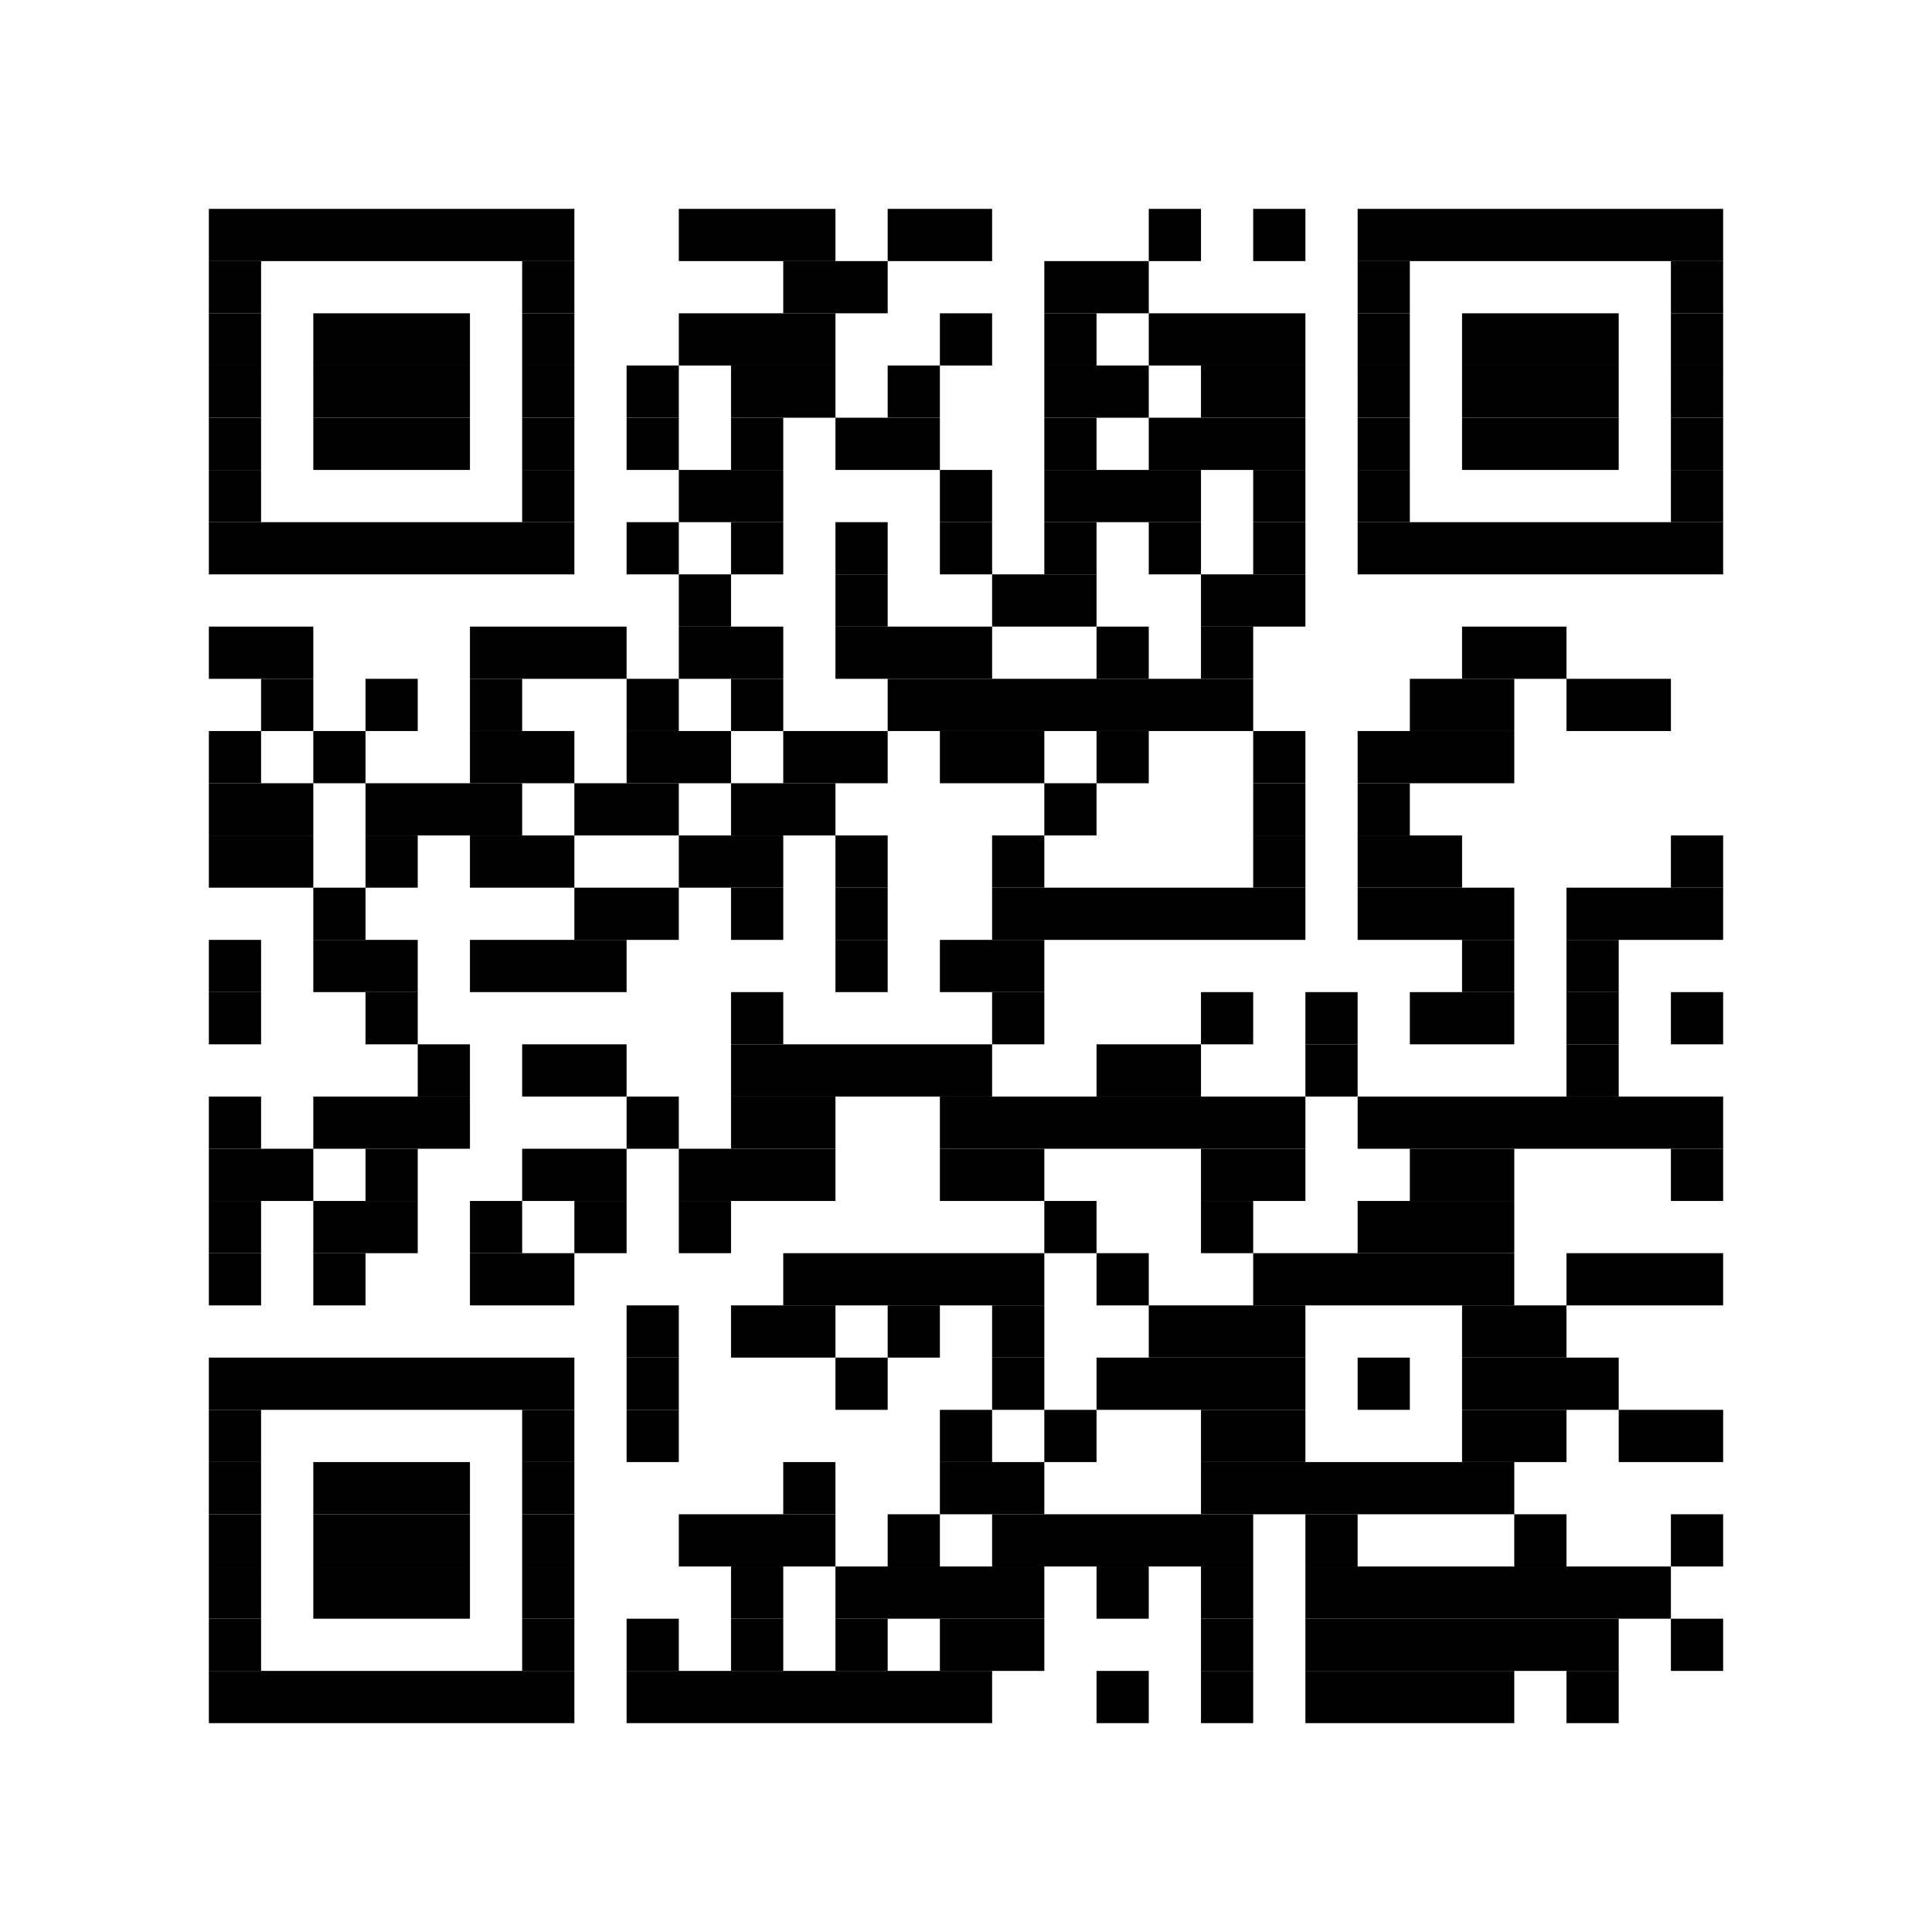 <?xml version="1.0" encoding="UTF-8" standalone="no"?>
<!-- Created with qrencode 3.4.2 (http://fukuchi.org/works/qrencode/index.html.en) -->

<svg
   xmlns:dc="http://purl.org/dc/elements/1.1/"
   xmlns:cc="http://creativecommons.org/ns#"
   xmlns:rdf="http://www.w3.org/1999/02/22-rdf-syntax-ns#"
   xmlns:svg="http://www.w3.org/2000/svg"
   xmlns="http://www.w3.org/2000/svg"
   xmlns:sodipodi="http://sodipodi.sourceforge.net/DTD/sodipodi-0.dtd"
   xmlns:inkscape="http://www.inkscape.org/namespaces/inkscape"
   width="3.92cm"
   height="3.92cm"
   viewBox="0 0 37 37"
   preserveAspectRatio="none"
   version="1.1"
   id="svg3479"
   inkscape:version="0.48.4 r9939"
   sodipodi:docname="gallery-qrcode.pdf">
  <defs
     id="defs3931" />
  <sodipodi:namedview
     pagecolor="#ffffff"
     bordercolor="#666666"
     borderopacity="1"
     objecttolerance="10"
     gridtolerance="10"
     guidetolerance="10"
     inkscape:pageopacity="0"
     inkscape:pageshadow="2"
     inkscape:window-width="1918"
     inkscape:window-height="1059"
     id="namedview3929"
     showgrid="false"
     inkscape:zoom="6.5443875"
     inkscape:cx="69.448822"
     inkscape:cy="69.448822"
     inkscape:window-x="0"
     inkscape:window-y="19"
     inkscape:window-maximized="0"
     inkscape:current-layer="svg3479" />
  <rect
     x="4"
     y="4"
     width="7"
     height="1"
     id="rect3485"
     style="fill:#000000" />
  <rect
     x="13"
     y="4"
     width="3"
     height="1"
     id="rect3487"
     style="fill:#000000" />
  <rect
     x="17"
     y="4"
     width="2"
     height="1"
     id="rect3489"
     style="fill:#000000" />
  <rect
     x="22"
     y="4"
     width="1"
     height="1"
     id="rect3491"
     style="fill:#000000" />
  <rect
     x="24"
     y="4"
     width="1"
     height="1"
     id="rect3493"
     style="fill:#000000" />
  <rect
     x="26"
     y="4"
     width="7"
     height="1"
     id="rect3495"
     style="fill:#000000" />
  <rect
     x="4"
     y="5"
     width="1"
     height="1"
     id="rect3497"
     style="fill:#000000" />
  <rect
     x="10"
     y="5"
     width="1"
     height="1"
     id="rect3499"
     style="fill:#000000" />
  <rect
     x="15"
     y="5"
     width="2"
     height="1"
     id="rect3501"
     style="fill:#000000" />
  <rect
     x="20"
     y="5"
     width="2"
     height="1"
     id="rect3503"
     style="fill:#000000" />
  <rect
     x="26"
     y="5"
     width="1"
     height="1"
     id="rect3505"
     style="fill:#000000" />
  <rect
     x="32"
     y="5"
     width="1"
     height="1"
     id="rect3507"
     style="fill:#000000" />
  <rect
     x="4"
     y="6"
     width="1"
     height="1"
     id="rect3509"
     style="fill:#000000" />
  <rect
     x="6"
     y="6"
     width="3"
     height="1"
     id="rect3511"
     style="fill:#000000" />
  <rect
     x="10"
     y="6"
     width="1"
     height="1"
     id="rect3513"
     style="fill:#000000" />
  <rect
     x="13"
     y="6"
     width="3"
     height="1"
     id="rect3515"
     style="fill:#000000" />
  <rect
     x="18"
     y="6"
     width="1"
     height="1"
     id="rect3517"
     style="fill:#000000" />
  <rect
     x="20"
     y="6"
     width="1"
     height="1"
     id="rect3519"
     style="fill:#000000" />
  <rect
     x="22"
     y="6"
     width="3"
     height="1"
     id="rect3521"
     style="fill:#000000" />
  <rect
     x="26"
     y="6"
     width="1"
     height="1"
     id="rect3523"
     style="fill:#000000" />
  <rect
     x="28"
     y="6"
     width="3"
     height="1"
     id="rect3525"
     style="fill:#000000" />
  <rect
     x="32"
     y="6"
     width="1"
     height="1"
     id="rect3527"
     style="fill:#000000" />
  <rect
     x="4"
     y="7"
     width="1"
     height="1"
     id="rect3529"
     style="fill:#000000" />
  <rect
     x="6"
     y="7"
     width="3"
     height="1"
     id="rect3531"
     style="fill:#000000" />
  <rect
     x="10"
     y="7"
     width="1"
     height="1"
     id="rect3533"
     style="fill:#000000" />
  <rect
     x="12"
     y="7"
     width="1"
     height="1"
     id="rect3535"
     style="fill:#000000" />
  <rect
     x="14"
     y="7"
     width="2"
     height="1"
     id="rect3537"
     style="fill:#000000" />
  <rect
     x="17"
     y="7"
     width="1"
     height="1"
     id="rect3539"
     style="fill:#000000" />
  <rect
     x="20"
     y="7"
     width="2"
     height="1"
     id="rect3541"
     style="fill:#000000" />
  <rect
     x="23"
     y="7"
     width="2"
     height="1"
     id="rect3543"
     style="fill:#000000" />
  <rect
     x="26"
     y="7"
     width="1"
     height="1"
     id="rect3545"
     style="fill:#000000" />
  <rect
     x="28"
     y="7"
     width="3"
     height="1"
     id="rect3547"
     style="fill:#000000" />
  <rect
     x="32"
     y="7"
     width="1"
     height="1"
     id="rect3549"
     style="fill:#000000" />
  <rect
     x="4"
     y="8"
     width="1"
     height="1"
     id="rect3551"
     style="fill:#000000" />
  <rect
     x="6"
     y="8"
     width="3"
     height="1"
     id="rect3553"
     style="fill:#000000" />
  <rect
     x="10"
     y="8"
     width="1"
     height="1"
     id="rect3555"
     style="fill:#000000" />
  <rect
     x="12"
     y="8"
     width="1"
     height="1"
     id="rect3557"
     style="fill:#000000" />
  <rect
     x="14"
     y="8"
     width="1"
     height="1"
     id="rect3559"
     style="fill:#000000" />
  <rect
     x="16"
     y="8"
     width="2"
     height="1"
     id="rect3561"
     style="fill:#000000" />
  <rect
     x="20"
     y="8"
     width="1"
     height="1"
     id="rect3563"
     style="fill:#000000" />
  <rect
     x="22"
     y="8"
     width="3"
     height="1"
     id="rect3565"
     style="fill:#000000" />
  <rect
     x="26"
     y="8"
     width="1"
     height="1"
     id="rect3567"
     style="fill:#000000" />
  <rect
     x="28"
     y="8"
     width="3"
     height="1"
     id="rect3569"
     style="fill:#000000" />
  <rect
     x="32"
     y="8"
     width="1"
     height="1"
     id="rect3571"
     style="fill:#000000" />
  <rect
     x="4"
     y="9"
     width="1"
     height="1"
     id="rect3573"
     style="fill:#000000" />
  <rect
     x="10"
     y="9"
     width="1"
     height="1"
     id="rect3575"
     style="fill:#000000" />
  <rect
     x="13"
     y="9"
     width="2"
     height="1"
     id="rect3577"
     style="fill:#000000" />
  <rect
     x="18"
     y="9"
     width="1"
     height="1"
     id="rect3579"
     style="fill:#000000" />
  <rect
     x="20"
     y="9"
     width="3"
     height="1"
     id="rect3581"
     style="fill:#000000" />
  <rect
     x="24"
     y="9"
     width="1"
     height="1"
     id="rect3583"
     style="fill:#000000" />
  <rect
     x="26"
     y="9"
     width="1"
     height="1"
     id="rect3585"
     style="fill:#000000" />
  <rect
     x="32"
     y="9"
     width="1"
     height="1"
     id="rect3587"
     style="fill:#000000" />
  <rect
     x="4"
     y="10"
     width="7"
     height="1"
     id="rect3589"
     style="fill:#000000" />
  <rect
     x="12"
     y="10"
     width="1"
     height="1"
     id="rect3591"
     style="fill:#000000" />
  <rect
     x="14"
     y="10"
     width="1"
     height="1"
     id="rect3593"
     style="fill:#000000" />
  <rect
     x="16"
     y="10"
     width="1"
     height="1"
     id="rect3595"
     style="fill:#000000" />
  <rect
     x="18"
     y="10"
     width="1"
     height="1"
     id="rect3597"
     style="fill:#000000" />
  <rect
     x="20"
     y="10"
     width="1"
     height="1"
     id="rect3599"
     style="fill:#000000" />
  <rect
     x="22"
     y="10"
     width="1"
     height="1"
     id="rect3601"
     style="fill:#000000" />
  <rect
     x="24"
     y="10"
     width="1"
     height="1"
     id="rect3603"
     style="fill:#000000" />
  <rect
     x="26"
     y="10"
     width="7"
     height="1"
     id="rect3605"
     style="fill:#000000" />
  <rect
     x="13"
     y="11"
     width="1"
     height="1"
     id="rect3607"
     style="fill:#000000" />
  <rect
     x="16"
     y="11"
     width="1"
     height="1"
     id="rect3609"
     style="fill:#000000" />
  <rect
     x="19"
     y="11"
     width="2"
     height="1"
     id="rect3611"
     style="fill:#000000" />
  <rect
     x="23"
     y="11"
     width="2"
     height="1"
     id="rect3613"
     style="fill:#000000" />
  <rect
     x="4"
     y="12"
     width="2"
     height="1"
     id="rect3615"
     style="fill:#000000" />
  <rect
     x="9"
     y="12"
     width="3"
     height="1"
     id="rect3617"
     style="fill:#000000" />
  <rect
     x="13"
     y="12"
     width="2"
     height="1"
     id="rect3619"
     style="fill:#000000" />
  <rect
     x="16"
     y="12"
     width="3"
     height="1"
     id="rect3621"
     style="fill:#000000" />
  <rect
     x="21"
     y="12"
     width="1"
     height="1"
     id="rect3623"
     style="fill:#000000" />
  <rect
     x="23"
     y="12"
     width="1"
     height="1"
     id="rect3625"
     style="fill:#000000" />
  <rect
     x="28"
     y="12"
     width="2"
     height="1"
     id="rect3627"
     style="fill:#000000" />
  <rect
     x="5"
     y="13"
     width="1"
     height="1"
     id="rect3629"
     style="fill:#000000" />
  <rect
     x="7"
     y="13"
     width="1"
     height="1"
     id="rect3631"
     style="fill:#000000" />
  <rect
     x="9"
     y="13"
     width="1"
     height="1"
     id="rect3633"
     style="fill:#000000" />
  <rect
     x="12"
     y="13"
     width="1"
     height="1"
     id="rect3635"
     style="fill:#000000" />
  <rect
     x="14"
     y="13"
     width="1"
     height="1"
     id="rect3637"
     style="fill:#000000" />
  <rect
     x="17"
     y="13"
     width="7"
     height="1"
     id="rect3639"
     style="fill:#000000" />
  <rect
     x="27"
     y="13"
     width="2"
     height="1"
     id="rect3641"
     style="fill:#000000" />
  <rect
     x="30"
     y="13"
     width="2"
     height="1"
     id="rect3643"
     style="fill:#000000" />
  <rect
     x="4"
     y="14"
     width="1"
     height="1"
     id="rect3645"
     style="fill:#000000" />
  <rect
     x="6"
     y="14"
     width="1"
     height="1"
     id="rect3647"
     style="fill:#000000" />
  <rect
     x="9"
     y="14"
     width="2"
     height="1"
     id="rect3649"
     style="fill:#000000" />
  <rect
     x="12"
     y="14"
     width="2"
     height="1"
     id="rect3651"
     style="fill:#000000" />
  <rect
     x="15"
     y="14"
     width="2"
     height="1"
     id="rect3653"
     style="fill:#000000" />
  <rect
     x="18"
     y="14"
     width="2"
     height="1"
     id="rect3655"
     style="fill:#000000" />
  <rect
     x="21"
     y="14"
     width="1"
     height="1"
     id="rect3657"
     style="fill:#000000" />
  <rect
     x="24"
     y="14"
     width="1"
     height="1"
     id="rect3659"
     style="fill:#000000" />
  <rect
     x="26"
     y="14"
     width="3"
     height="1"
     id="rect3661"
     style="fill:#000000" />
  <rect
     x="4"
     y="15"
     width="2"
     height="1"
     id="rect3663"
     style="fill:#000000" />
  <rect
     x="7"
     y="15"
     width="3"
     height="1"
     id="rect3665"
     style="fill:#000000" />
  <rect
     x="11"
     y="15"
     width="2"
     height="1"
     id="rect3667"
     style="fill:#000000" />
  <rect
     x="14"
     y="15"
     width="2"
     height="1"
     id="rect3669"
     style="fill:#000000" />
  <rect
     x="20"
     y="15"
     width="1"
     height="1"
     id="rect3671"
     style="fill:#000000" />
  <rect
     x="24"
     y="15"
     width="1"
     height="1"
     id="rect3673"
     style="fill:#000000" />
  <rect
     x="26"
     y="15"
     width="1"
     height="1"
     id="rect3675"
     style="fill:#000000" />
  <rect
     x="4"
     y="16"
     width="2"
     height="1"
     id="rect3677"
     style="fill:#000000" />
  <rect
     x="7"
     y="16"
     width="1"
     height="1"
     id="rect3679"
     style="fill:#000000" />
  <rect
     x="9"
     y="16"
     width="2"
     height="1"
     id="rect3681"
     style="fill:#000000" />
  <rect
     x="13"
     y="16"
     width="2"
     height="1"
     id="rect3683"
     style="fill:#000000" />
  <rect
     x="16"
     y="16"
     width="1"
     height="1"
     id="rect3685"
     style="fill:#000000" />
  <rect
     x="19"
     y="16"
     width="1"
     height="1"
     id="rect3687"
     style="fill:#000000" />
  <rect
     x="24"
     y="16"
     width="1"
     height="1"
     id="rect3689"
     style="fill:#000000" />
  <rect
     x="26"
     y="16"
     width="2"
     height="1"
     id="rect3691"
     style="fill:#000000" />
  <rect
     x="32"
     y="16"
     width="1"
     height="1"
     id="rect3693"
     style="fill:#000000" />
  <rect
     x="6"
     y="17"
     width="1"
     height="1"
     id="rect3695"
     style="fill:#000000" />
  <rect
     x="11"
     y="17"
     width="2"
     height="1"
     id="rect3697"
     style="fill:#000000" />
  <rect
     x="14"
     y="17"
     width="1"
     height="1"
     id="rect3699"
     style="fill:#000000" />
  <rect
     x="16"
     y="17"
     width="1"
     height="1"
     id="rect3701"
     style="fill:#000000" />
  <rect
     x="19"
     y="17"
     width="6"
     height="1"
     id="rect3703"
     style="fill:#000000" />
  <rect
     x="26"
     y="17"
     width="3"
     height="1"
     id="rect3705"
     style="fill:#000000" />
  <rect
     x="30"
     y="17"
     width="3"
     height="1"
     id="rect3707"
     style="fill:#000000" />
  <rect
     x="4"
     y="18"
     width="1"
     height="1"
     id="rect3709"
     style="fill:#000000" />
  <rect
     x="6"
     y="18"
     width="2"
     height="1"
     id="rect3711"
     style="fill:#000000" />
  <rect
     x="9"
     y="18"
     width="3"
     height="1"
     id="rect3713"
     style="fill:#000000" />
  <rect
     x="16"
     y="18"
     width="1"
     height="1"
     id="rect3715"
     style="fill:#000000" />
  <rect
     x="18"
     y="18"
     width="2"
     height="1"
     id="rect3717"
     style="fill:#000000" />
  <rect
     x="28"
     y="18"
     width="1"
     height="1"
     id="rect3719"
     style="fill:#000000" />
  <rect
     x="30"
     y="18"
     width="1"
     height="1"
     id="rect3721"
     style="fill:#000000" />
  <rect
     x="4"
     y="19"
     width="1"
     height="1"
     id="rect3723"
     style="fill:#000000" />
  <rect
     x="7"
     y="19"
     width="1"
     height="1"
     id="rect3725"
     style="fill:#000000" />
  <rect
     x="14"
     y="19"
     width="1"
     height="1"
     id="rect3727"
     style="fill:#000000" />
  <rect
     x="19"
     y="19"
     width="1"
     height="1"
     id="rect3729"
     style="fill:#000000" />
  <rect
     x="23"
     y="19"
     width="1"
     height="1"
     id="rect3731"
     style="fill:#000000" />
  <rect
     x="25"
     y="19"
     width="1"
     height="1"
     id="rect3733"
     style="fill:#000000" />
  <rect
     x="27"
     y="19"
     width="2"
     height="1"
     id="rect3735"
     style="fill:#000000" />
  <rect
     x="30"
     y="19"
     width="1"
     height="1"
     id="rect3737"
     style="fill:#000000" />
  <rect
     x="32"
     y="19"
     width="1"
     height="1"
     id="rect3739"
     style="fill:#000000" />
  <rect
     x="8"
     y="20"
     width="1"
     height="1"
     id="rect3741"
     style="fill:#000000" />
  <rect
     x="10"
     y="20"
     width="2"
     height="1"
     id="rect3743"
     style="fill:#000000" />
  <rect
     x="14"
     y="20"
     width="5"
     height="1"
     id="rect3745"
     style="fill:#000000" />
  <rect
     x="21"
     y="20"
     width="2"
     height="1"
     id="rect3747"
     style="fill:#000000" />
  <rect
     x="25"
     y="20"
     width="1"
     height="1"
     id="rect3749"
     style="fill:#000000" />
  <rect
     x="30"
     y="20"
     width="1"
     height="1"
     id="rect3751"
     style="fill:#000000" />
  <rect
     x="4"
     y="21"
     width="1"
     height="1"
     id="rect3753"
     style="fill:#000000" />
  <rect
     x="6"
     y="21"
     width="3"
     height="1"
     id="rect3755"
     style="fill:#000000" />
  <rect
     x="12"
     y="21"
     width="1"
     height="1"
     id="rect3757"
     style="fill:#000000" />
  <rect
     x="14"
     y="21"
     width="2"
     height="1"
     id="rect3759"
     style="fill:#000000" />
  <rect
     x="18"
     y="21"
     width="7"
     height="1"
     id="rect3761"
     style="fill:#000000" />
  <rect
     x="26"
     y="21"
     width="7"
     height="1"
     id="rect3763"
     style="fill:#000000" />
  <rect
     x="4"
     y="22"
     width="2"
     height="1"
     id="rect3765"
     style="fill:#000000" />
  <rect
     x="7"
     y="22"
     width="1"
     height="1"
     id="rect3767"
     style="fill:#000000" />
  <rect
     x="10"
     y="22"
     width="2"
     height="1"
     id="rect3769"
     style="fill:#000000" />
  <rect
     x="13"
     y="22"
     width="3"
     height="1"
     id="rect3771"
     style="fill:#000000" />
  <rect
     x="18"
     y="22"
     width="2"
     height="1"
     id="rect3773"
     style="fill:#000000" />
  <rect
     x="23"
     y="22"
     width="2"
     height="1"
     id="rect3775"
     style="fill:#000000" />
  <rect
     x="27"
     y="22"
     width="2"
     height="1"
     id="rect3777"
     style="fill:#000000" />
  <rect
     x="32"
     y="22"
     width="1"
     height="1"
     id="rect3779"
     style="fill:#000000" />
  <rect
     x="4"
     y="23"
     width="1"
     height="1"
     id="rect3781"
     style="fill:#000000" />
  <rect
     x="6"
     y="23"
     width="2"
     height="1"
     id="rect3783"
     style="fill:#000000" />
  <rect
     x="9"
     y="23"
     width="1"
     height="1"
     id="rect3785"
     style="fill:#000000" />
  <rect
     x="11"
     y="23"
     width="1"
     height="1"
     id="rect3787"
     style="fill:#000000" />
  <rect
     x="13"
     y="23"
     width="1"
     height="1"
     id="rect3789"
     style="fill:#000000" />
  <rect
     x="20"
     y="23"
     width="1"
     height="1"
     id="rect3791"
     style="fill:#000000" />
  <rect
     x="23"
     y="23"
     width="1"
     height="1"
     id="rect3793"
     style="fill:#000000" />
  <rect
     x="26"
     y="23"
     width="3"
     height="1"
     id="rect3795"
     style="fill:#000000" />
  <rect
     x="4"
     y="24"
     width="1"
     height="1"
     id="rect3797"
     style="fill:#000000" />
  <rect
     x="6"
     y="24"
     width="1"
     height="1"
     id="rect3799"
     style="fill:#000000" />
  <rect
     x="9"
     y="24"
     width="2"
     height="1"
     id="rect3801"
     style="fill:#000000" />
  <rect
     x="15"
     y="24"
     width="5"
     height="1"
     id="rect3803"
     style="fill:#000000" />
  <rect
     x="21"
     y="24"
     width="1"
     height="1"
     id="rect3805"
     style="fill:#000000" />
  <rect
     x="24"
     y="24"
     width="5"
     height="1"
     id="rect3807"
     style="fill:#000000" />
  <rect
     x="30"
     y="24"
     width="3"
     height="1"
     id="rect3809"
     style="fill:#000000" />
  <rect
     x="12"
     y="25"
     width="1"
     height="1"
     id="rect3811"
     style="fill:#000000" />
  <rect
     x="14"
     y="25"
     width="2"
     height="1"
     id="rect3813"
     style="fill:#000000" />
  <rect
     x="17"
     y="25"
     width="1"
     height="1"
     id="rect3815"
     style="fill:#000000" />
  <rect
     x="19"
     y="25"
     width="1"
     height="1"
     id="rect3817"
     style="fill:#000000" />
  <rect
     x="22"
     y="25"
     width="3"
     height="1"
     id="rect3819"
     style="fill:#000000" />
  <rect
     x="28"
     y="25"
     width="2"
     height="1"
     id="rect3821"
     style="fill:#000000" />
  <rect
     x="4"
     y="26"
     width="7"
     height="1"
     id="rect3823"
     style="fill:#000000" />
  <rect
     x="12"
     y="26"
     width="1"
     height="1"
     id="rect3825"
     style="fill:#000000" />
  <rect
     x="16"
     y="26"
     width="1"
     height="1"
     id="rect3827"
     style="fill:#000000" />
  <rect
     x="19"
     y="26"
     width="1"
     height="1"
     id="rect3829"
     style="fill:#000000" />
  <rect
     x="21"
     y="26"
     width="4"
     height="1"
     id="rect3831"
     style="fill:#000000" />
  <rect
     x="26"
     y="26"
     width="1"
     height="1"
     id="rect3833"
     style="fill:#000000" />
  <rect
     x="28"
     y="26"
     width="3"
     height="1"
     id="rect3835"
     style="fill:#000000" />
  <rect
     x="4"
     y="27"
     width="1"
     height="1"
     id="rect3837"
     style="fill:#000000" />
  <rect
     x="10"
     y="27"
     width="1"
     height="1"
     id="rect3839"
     style="fill:#000000" />
  <rect
     x="12"
     y="27"
     width="1"
     height="1"
     id="rect3841"
     style="fill:#000000" />
  <rect
     x="18"
     y="27"
     width="1"
     height="1"
     id="rect3843"
     style="fill:#000000" />
  <rect
     x="20"
     y="27"
     width="1"
     height="1"
     id="rect3845"
     style="fill:#000000" />
  <rect
     x="23"
     y="27"
     width="2"
     height="1"
     id="rect3847"
     style="fill:#000000" />
  <rect
     x="28"
     y="27"
     width="2"
     height="1"
     id="rect3849"
     style="fill:#000000" />
  <rect
     x="31"
     y="27"
     width="2"
     height="1"
     id="rect3851"
     style="fill:#000000" />
  <rect
     x="4"
     y="28"
     width="1"
     height="1"
     id="rect3853"
     style="fill:#000000" />
  <rect
     x="6"
     y="28"
     width="3"
     height="1"
     id="rect3855"
     style="fill:#000000" />
  <rect
     x="10"
     y="28"
     width="1"
     height="1"
     id="rect3857"
     style="fill:#000000" />
  <rect
     x="15"
     y="28"
     width="1"
     height="1"
     id="rect3859"
     style="fill:#000000" />
  <rect
     x="18"
     y="28"
     width="2"
     height="1"
     id="rect3861"
     style="fill:#000000" />
  <rect
     x="23"
     y="28"
     width="6"
     height="1"
     id="rect3863"
     style="fill:#000000" />
  <rect
     x="4"
     y="29"
     width="1"
     height="1"
     id="rect3865"
     style="fill:#000000" />
  <rect
     x="6"
     y="29"
     width="3"
     height="1"
     id="rect3867"
     style="fill:#000000" />
  <rect
     x="10"
     y="29"
     width="1"
     height="1"
     id="rect3869"
     style="fill:#000000" />
  <rect
     x="13"
     y="29"
     width="3"
     height="1"
     id="rect3871"
     style="fill:#000000" />
  <rect
     x="17"
     y="29"
     width="1"
     height="1"
     id="rect3873"
     style="fill:#000000" />
  <rect
     x="19"
     y="29"
     width="5"
     height="1"
     id="rect3875"
     style="fill:#000000" />
  <rect
     x="25"
     y="29"
     width="1"
     height="1"
     id="rect3877"
     style="fill:#000000" />
  <rect
     x="29"
     y="29"
     width="1"
     height="1"
     id="rect3879"
     style="fill:#000000" />
  <rect
     x="32"
     y="29"
     width="1"
     height="1"
     id="rect3881"
     style="fill:#000000" />
  <rect
     x="4"
     y="30"
     width="1"
     height="1"
     id="rect3883"
     style="fill:#000000" />
  <rect
     x="6"
     y="30"
     width="3"
     height="1"
     id="rect3885"
     style="fill:#000000" />
  <rect
     x="10"
     y="30"
     width="1"
     height="1"
     id="rect3887"
     style="fill:#000000" />
  <rect
     x="14"
     y="30"
     width="1"
     height="1"
     id="rect3889"
     style="fill:#000000" />
  <rect
     x="16"
     y="30"
     width="4"
     height="1"
     id="rect3891"
     style="fill:#000000" />
  <rect
     x="21"
     y="30"
     width="1"
     height="1"
     id="rect3893"
     style="fill:#000000" />
  <rect
     x="23"
     y="30"
     width="1"
     height="1"
     id="rect3895"
     style="fill:#000000" />
  <rect
     x="25"
     y="30"
     width="7"
     height="1"
     id="rect3897"
     style="fill:#000000" />
  <rect
     x="4"
     y="31"
     width="1"
     height="1"
     id="rect3899"
     style="fill:#000000" />
  <rect
     x="10"
     y="31"
     width="1"
     height="1"
     id="rect3901"
     style="fill:#000000" />
  <rect
     x="12"
     y="31"
     width="1"
     height="1"
     id="rect3903"
     style="fill:#000000" />
  <rect
     x="14"
     y="31"
     width="1"
     height="1"
     id="rect3905"
     style="fill:#000000" />
  <rect
     x="16"
     y="31"
     width="1"
     height="1"
     id="rect3907"
     style="fill:#000000" />
  <rect
     x="18"
     y="31"
     width="2"
     height="1"
     id="rect3909"
     style="fill:#000000" />
  <rect
     x="23"
     y="31"
     width="1"
     height="1"
     id="rect3911"
     style="fill:#000000" />
  <rect
     x="25"
     y="31"
     width="6"
     height="1"
     id="rect3913"
     style="fill:#000000" />
  <rect
     x="32"
     y="31"
     width="1"
     height="1"
     id="rect3915"
     style="fill:#000000" />
  <rect
     x="4"
     y="32"
     width="7"
     height="1"
     id="rect3917"
     style="fill:#000000" />
  <rect
     x="12"
     y="32"
     width="7"
     height="1"
     id="rect3919"
     style="fill:#000000" />
  <rect
     x="21"
     y="32"
     width="1"
     height="1"
     id="rect3921"
     style="fill:#000000" />
  <rect
     x="23"
     y="32"
     width="1"
     height="1"
     id="rect3923"
     style="fill:#000000" />
  <rect
     x="25"
     y="32"
     width="4"
     height="1"
     id="rect3925"
     style="fill:#000000" />
  <rect
     x="30"
     y="32"
     width="1"
     height="1"
     id="rect3927"
     style="fill:#000000" />
</svg>
